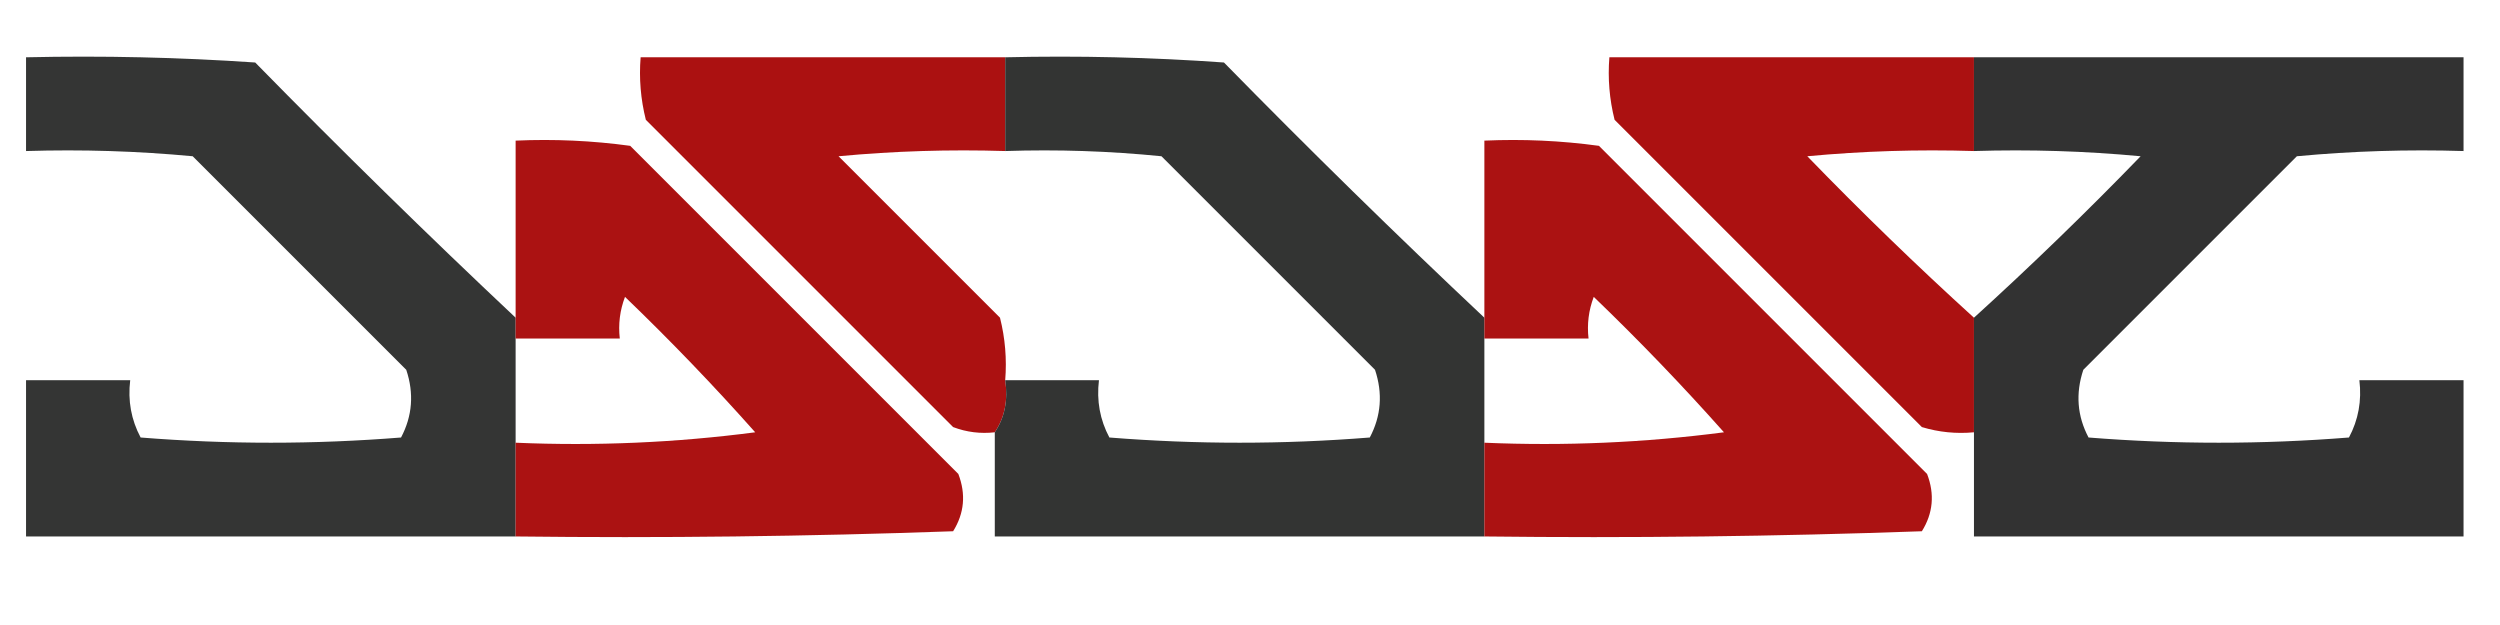 <?xml version="1.0" encoding="UTF-8"?>
<!DOCTYPE svg PUBLIC "-//W3C//DTD SVG 1.1//EN" "http://www.w3.org/Graphics/SVG/1.1/DTD/svg11.dtd">
<svg xmlns="http://www.w3.org/2000/svg" version="1.1" width="240px" height="60px" style="shape-rendering:geometricPrecision; text-rendering:geometricPrecision; image-rendering:optimizeQuality; fill-rule:evenodd; clip-rule:evenodd" xmlns:xlink="http://www.w3.org/1999/xlink">
<g><path style="opacity:0.931" fill="#262726" d="M 49.5,30.5 C 49.5,31.167 49.5,31.833 49.5,32.5C 49.5,35.833 49.5,39.167 49.5,42.5C 49.5,45.5 49.5,48.5 49.5,51.5C 33.833,51.5 18.167,51.5 2.5,51.5C 2.5,46.5 2.5,41.5 2.5,36.5C 5.833,36.5 9.167,36.5 12.5,36.5C 12.261,38.467 12.594,40.3 13.5,42C 21.833,42.667 30.167,42.667 38.5,42C 39.591,39.936 39.758,37.77 39,35.5C 32.167,28.667 25.333,21.833 18.5,15C 13.177,14.501 7.844,14.334 2.5,14.5C 2.5,11.5 2.5,8.5 2.5,5.5C 9.841,5.334 17.174,5.5 24.5,6C 32.702,14.369 41.035,22.536 49.5,30.5 Z"/></g>
<g><path style="opacity:0.933" fill="#a50000" d="M 96.5,5.5 C 96.5,8.5 96.5,11.5 96.5,14.5C 91.156,14.334 85.823,14.501 80.5,15C 85.667,20.167 90.833,25.333 96,30.5C 96.496,32.473 96.662,34.473 96.5,36.5C 96.784,38.415 96.451,40.081 95.5,41.5C 94.127,41.657 92.793,41.49 91.5,41C 81.667,31.167 71.833,21.333 62,11.5C 61.505,9.527 61.338,7.527 61.5,5.5C 73.167,5.5 84.833,5.5 96.5,5.5 Z"/></g>
<g><path style="opacity:0.935" fill="#262726" d="M 96.5,5.5 C 103.508,5.334 110.508,5.5 117.5,6C 125.702,14.369 134.035,22.536 142.5,30.5C 142.5,31.167 142.5,31.833 142.5,32.5C 142.5,35.833 142.5,39.167 142.5,42.5C 142.5,45.5 142.5,48.5 142.5,51.5C 126.833,51.5 111.167,51.5 95.5,51.5C 95.5,48.167 95.5,44.833 95.5,41.5C 96.451,40.081 96.784,38.415 96.5,36.5C 99.5,36.5 102.5,36.5 105.5,36.5C 105.261,38.467 105.594,40.3 106.5,42C 114.833,42.667 123.167,42.667 131.5,42C 132.591,39.936 132.758,37.77 132,35.5C 125.167,28.667 118.333,21.833 111.5,15C 106.511,14.501 101.511,14.334 96.5,14.5C 96.5,11.5 96.5,8.5 96.5,5.5 Z"/></g>
<g><path style="opacity:0.932" fill="#a50000" d="M 189.5,5.5 C 189.5,8.5 189.5,11.5 189.5,14.5C 184.156,14.334 178.823,14.501 173.5,15C 178.702,20.37 184.035,25.536 189.5,30.5C 189.5,34.167 189.5,37.833 189.5,41.5C 187.801,41.66 186.134,41.493 184.5,41C 174.667,31.167 164.833,21.333 155,11.5C 154.505,9.527 154.338,7.527 154.5,5.5C 166.167,5.5 177.833,5.5 189.5,5.5 Z"/></g>
<g><path style="opacity:0.944" fill="#262726" d="M 189.5,5.5 C 205.167,5.5 220.833,5.5 236.5,5.5C 236.5,8.5 236.5,11.5 236.5,14.5C 231.156,14.334 225.823,14.501 220.5,15C 213.667,21.833 206.833,28.667 200,35.5C 199.242,37.77 199.409,39.936 200.5,42C 208.833,42.667 217.167,42.667 225.5,42C 226.406,40.3 226.739,38.467 226.5,36.5C 229.833,36.5 233.167,36.5 236.5,36.5C 236.5,41.5 236.5,46.5 236.5,51.5C 220.833,51.5 205.167,51.5 189.5,51.5C 189.5,48.167 189.5,44.833 189.5,41.5C 189.5,37.833 189.5,34.167 189.5,30.5C 194.965,25.536 200.298,20.37 205.5,15C 200.177,14.501 194.844,14.334 189.5,14.5C 189.5,11.5 189.5,8.5 189.5,5.5 Z"/></g>
<g><path style="opacity:0.929" fill="#a50000" d="M 49.5,51.5 C 49.5,48.5 49.5,45.5 49.5,42.5C 57.196,42.831 64.862,42.498 72.5,41.5C 68.515,37.015 64.349,32.682 60,28.5C 59.51,29.793 59.343,31.127 59.5,32.5C 56.167,32.5 52.833,32.5 49.5,32.5C 49.5,31.833 49.5,31.167 49.5,30.5C 49.5,24.833 49.5,19.167 49.5,13.5C 53.182,13.335 56.848,13.501 60.5,14C 71,24.5 81.5,35 92,45.5C 92.743,47.441 92.576,49.274 91.5,51C 77.504,51.5 63.504,51.667 49.5,51.5 Z"/></g>
<g><path style="opacity:0.929" fill="#a50000" d="M 142.5,51.5 C 142.5,48.5 142.5,45.5 142.5,42.5C 150.196,42.831 157.862,42.498 165.5,41.5C 161.515,37.015 157.349,32.682 153,28.5C 152.51,29.793 152.343,31.127 152.5,32.5C 149.167,32.5 145.833,32.5 142.5,32.5C 142.5,31.833 142.5,31.167 142.5,30.5C 142.5,24.833 142.5,19.167 142.5,13.5C 146.182,13.335 149.848,13.501 153.5,14C 164,24.5 174.5,35 185,45.5C 185.743,47.441 185.576,49.274 184.5,51C 170.504,51.5 156.504,51.667 142.5,51.5 Z"/></g>
</svg>

